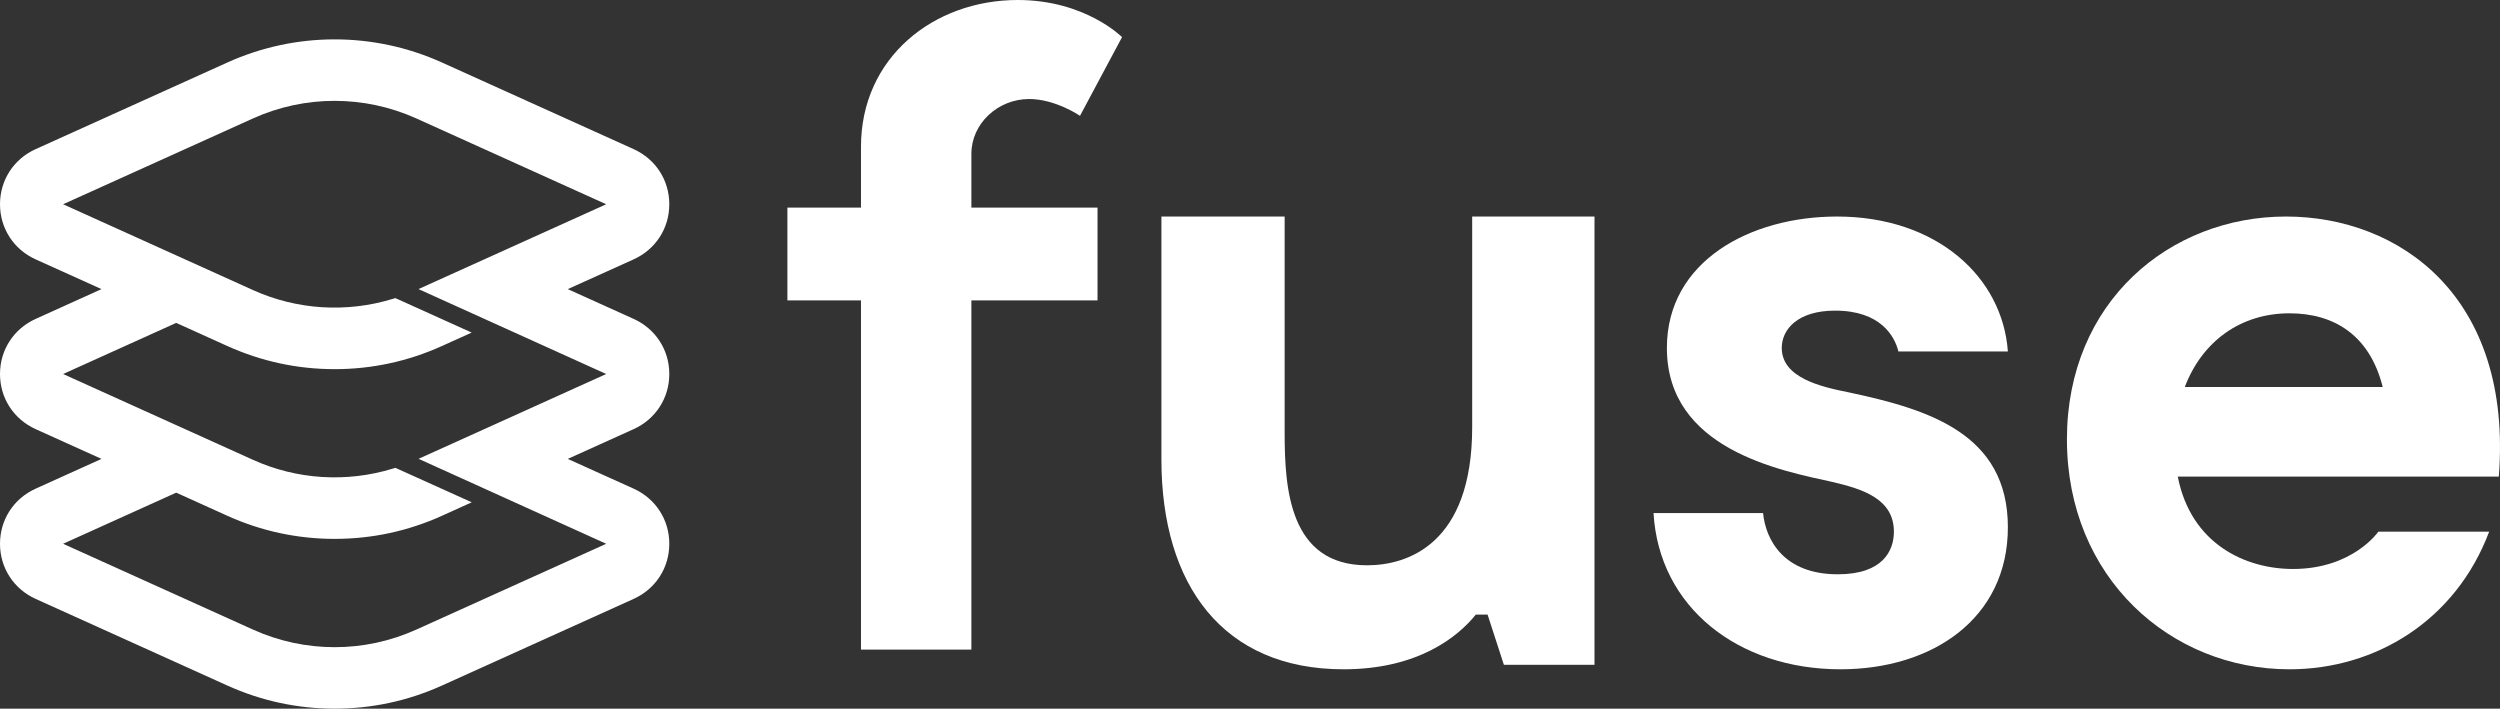 <?xml version="1.0" encoding="UTF-8"?>
<svg width="127px" height="36px" viewBox="0 0 127 36" version="1.1" xmlns="http://www.w3.org/2000/svg" xmlns:xlink="http://www.w3.org/1999/xlink">
    <rect x="0" y="0" width="127" height="36" fill="#333333" stroke="none"/>
    <title>Group 21</title>
    <g id="Nwtwork-page" stroke="none" stroke-width="1" fill="none" fill-rule="evenodd">
        <g id="Network-page01" transform="translate(-51, -41)" fill="#FFFFFF">
            <g id="Group-21" transform="translate(51, 41)">
                <path d="M52.283,5.03 C50.681,5.03 49.346,6.287 49.346,7.815 L49.346,10.546 L55.754,10.546 L55.754,15.261 L49.346,15.261 L49.346,33 L43.738,33 L43.738,15.261 L40,15.261 L40,10.546 L43.738,10.546 L43.738,7.455 C43.738,2.919 47.432,0 51.704,0 C55.131,0 57,1.886 57,1.886 L54.864,5.883 C54.864,5.883 53.618,5.03 52.283,5.03" id="Fill-1"></path>
                <path d="M81,11 L81,33.772 L76.397,33.772 L75.569,31.222 L74.971,31.222 C74.051,32.361 72.025,34 68.251,34 C62.13,34 59,29.719 59,23.343 L59,11 L65.26,11 L65.26,21.977 C65.26,24.8 65.489,28.717 69.448,28.717 C71.473,28.717 74.787,27.67 74.787,21.703 L74.787,11 L81,11 Z" id="Fill-3"></path>
                <path d="M93.226,15.78 C91.326,15.78 90.513,16.727 90.513,17.675 C90.513,19.208 92.548,19.658 93.904,19.929 C97.929,20.786 102,22.004 102,26.784 C102,31.429 98.155,34 93.497,34 C88.297,34 84.272,30.842 84,26.063 L89.563,26.063 C89.699,27.416 90.603,29.174 93.361,29.174 C95.668,29.174 96.21,27.957 96.21,27.01 C96.21,25.341 94.627,24.845 93.09,24.484 C90.422,23.898 84.678,22.815 84.678,17.675 C84.678,13.255 88.929,11 93.316,11 C98.382,11 101.728,14.066 102,17.855 L96.438,17.855 C96.257,17.088 95.532,15.78 93.226,15.78" id="Fill-5"></path>
                <path d="M126.94,24.213 L110.631,24.213 C111.301,27.64 114.072,28.904 116.484,28.904 C119.523,28.904 120.819,27.01 120.819,27.01 L126.449,27.01 C124.751,31.519 120.684,34 116.305,34 C110.273,34 105,29.355 105,22.319 C105,15.329 110.229,11 116.127,11 C121.847,11 127.655,15.014 126.94,24.213 M110.988,19.658 L121.042,19.658 C120.372,16.997 118.54,15.916 116.305,15.916 C113.848,15.916 111.882,17.314 110.988,19.658" id="Fill-7"></path>
                <path d="M8.951,25.027 L11.55,26.202 C13.274,26.981 15.108,27.375 17,27.375 C18.893,27.375 20.727,26.981 22.45,26.202 L23.964,25.517 L20.086,23.766 L19.955,23.806 C17.605,24.526 15.08,24.367 12.847,23.357 L3.205,19 L8.951,16.403 L11.553,17.58 C13.277,18.358 15.11,18.753 17,18.753 C18.89,18.753 20.723,18.358 22.447,17.579 L23.961,16.895 L20.083,15.143 L19.952,15.183 C17.604,15.902 15.082,15.743 12.85,14.735 L3.205,10.376 L12.85,6.017 C15.488,4.825 18.513,4.826 21.15,6.017 L30.795,10.376 L21.26,14.685 L30.795,19 L21.264,23.308 L30.795,27.624 L21.151,31.982 C18.513,33.175 15.487,33.175 12.849,31.982 L3.205,27.624 L8.951,25.027 Z M34,19 C34,17.777 33.305,16.704 32.187,16.199 L28.843,14.687 L32.186,13.177 C33.305,12.672 34,11.599 34,10.376 C34,9.153 33.305,8.08 32.187,7.575 L22.448,3.174 C18.986,1.609 15.014,1.609 11.552,3.174 L1.813,7.575 C0.694,8.08 0,9.153 0,10.376 C0,11.598 0.695,12.672 1.813,13.177 L5.156,14.687 L1.813,16.199 C0.695,16.704 0,17.777 0,19 C0,20.222 0.695,21.296 1.813,21.801 L5.156,23.312 L1.813,24.823 C0.694,25.328 0,26.401 0,27.624 C0,28.846 0.695,29.92 1.813,30.425 L11.552,34.827 C13.275,35.605 15.108,36 17,36 C18.892,36 20.725,35.605 22.448,34.827 L32.186,30.425 C33.305,29.921 34,28.847 34,27.624 C34,26.401 33.305,25.328 32.187,24.823 L28.843,23.312 L32.186,21.801 C33.305,21.296 34,20.223 34,19 L34,19 Z" id="Fill-9"></path>
            </g>
        </g>
    </g>
</svg>